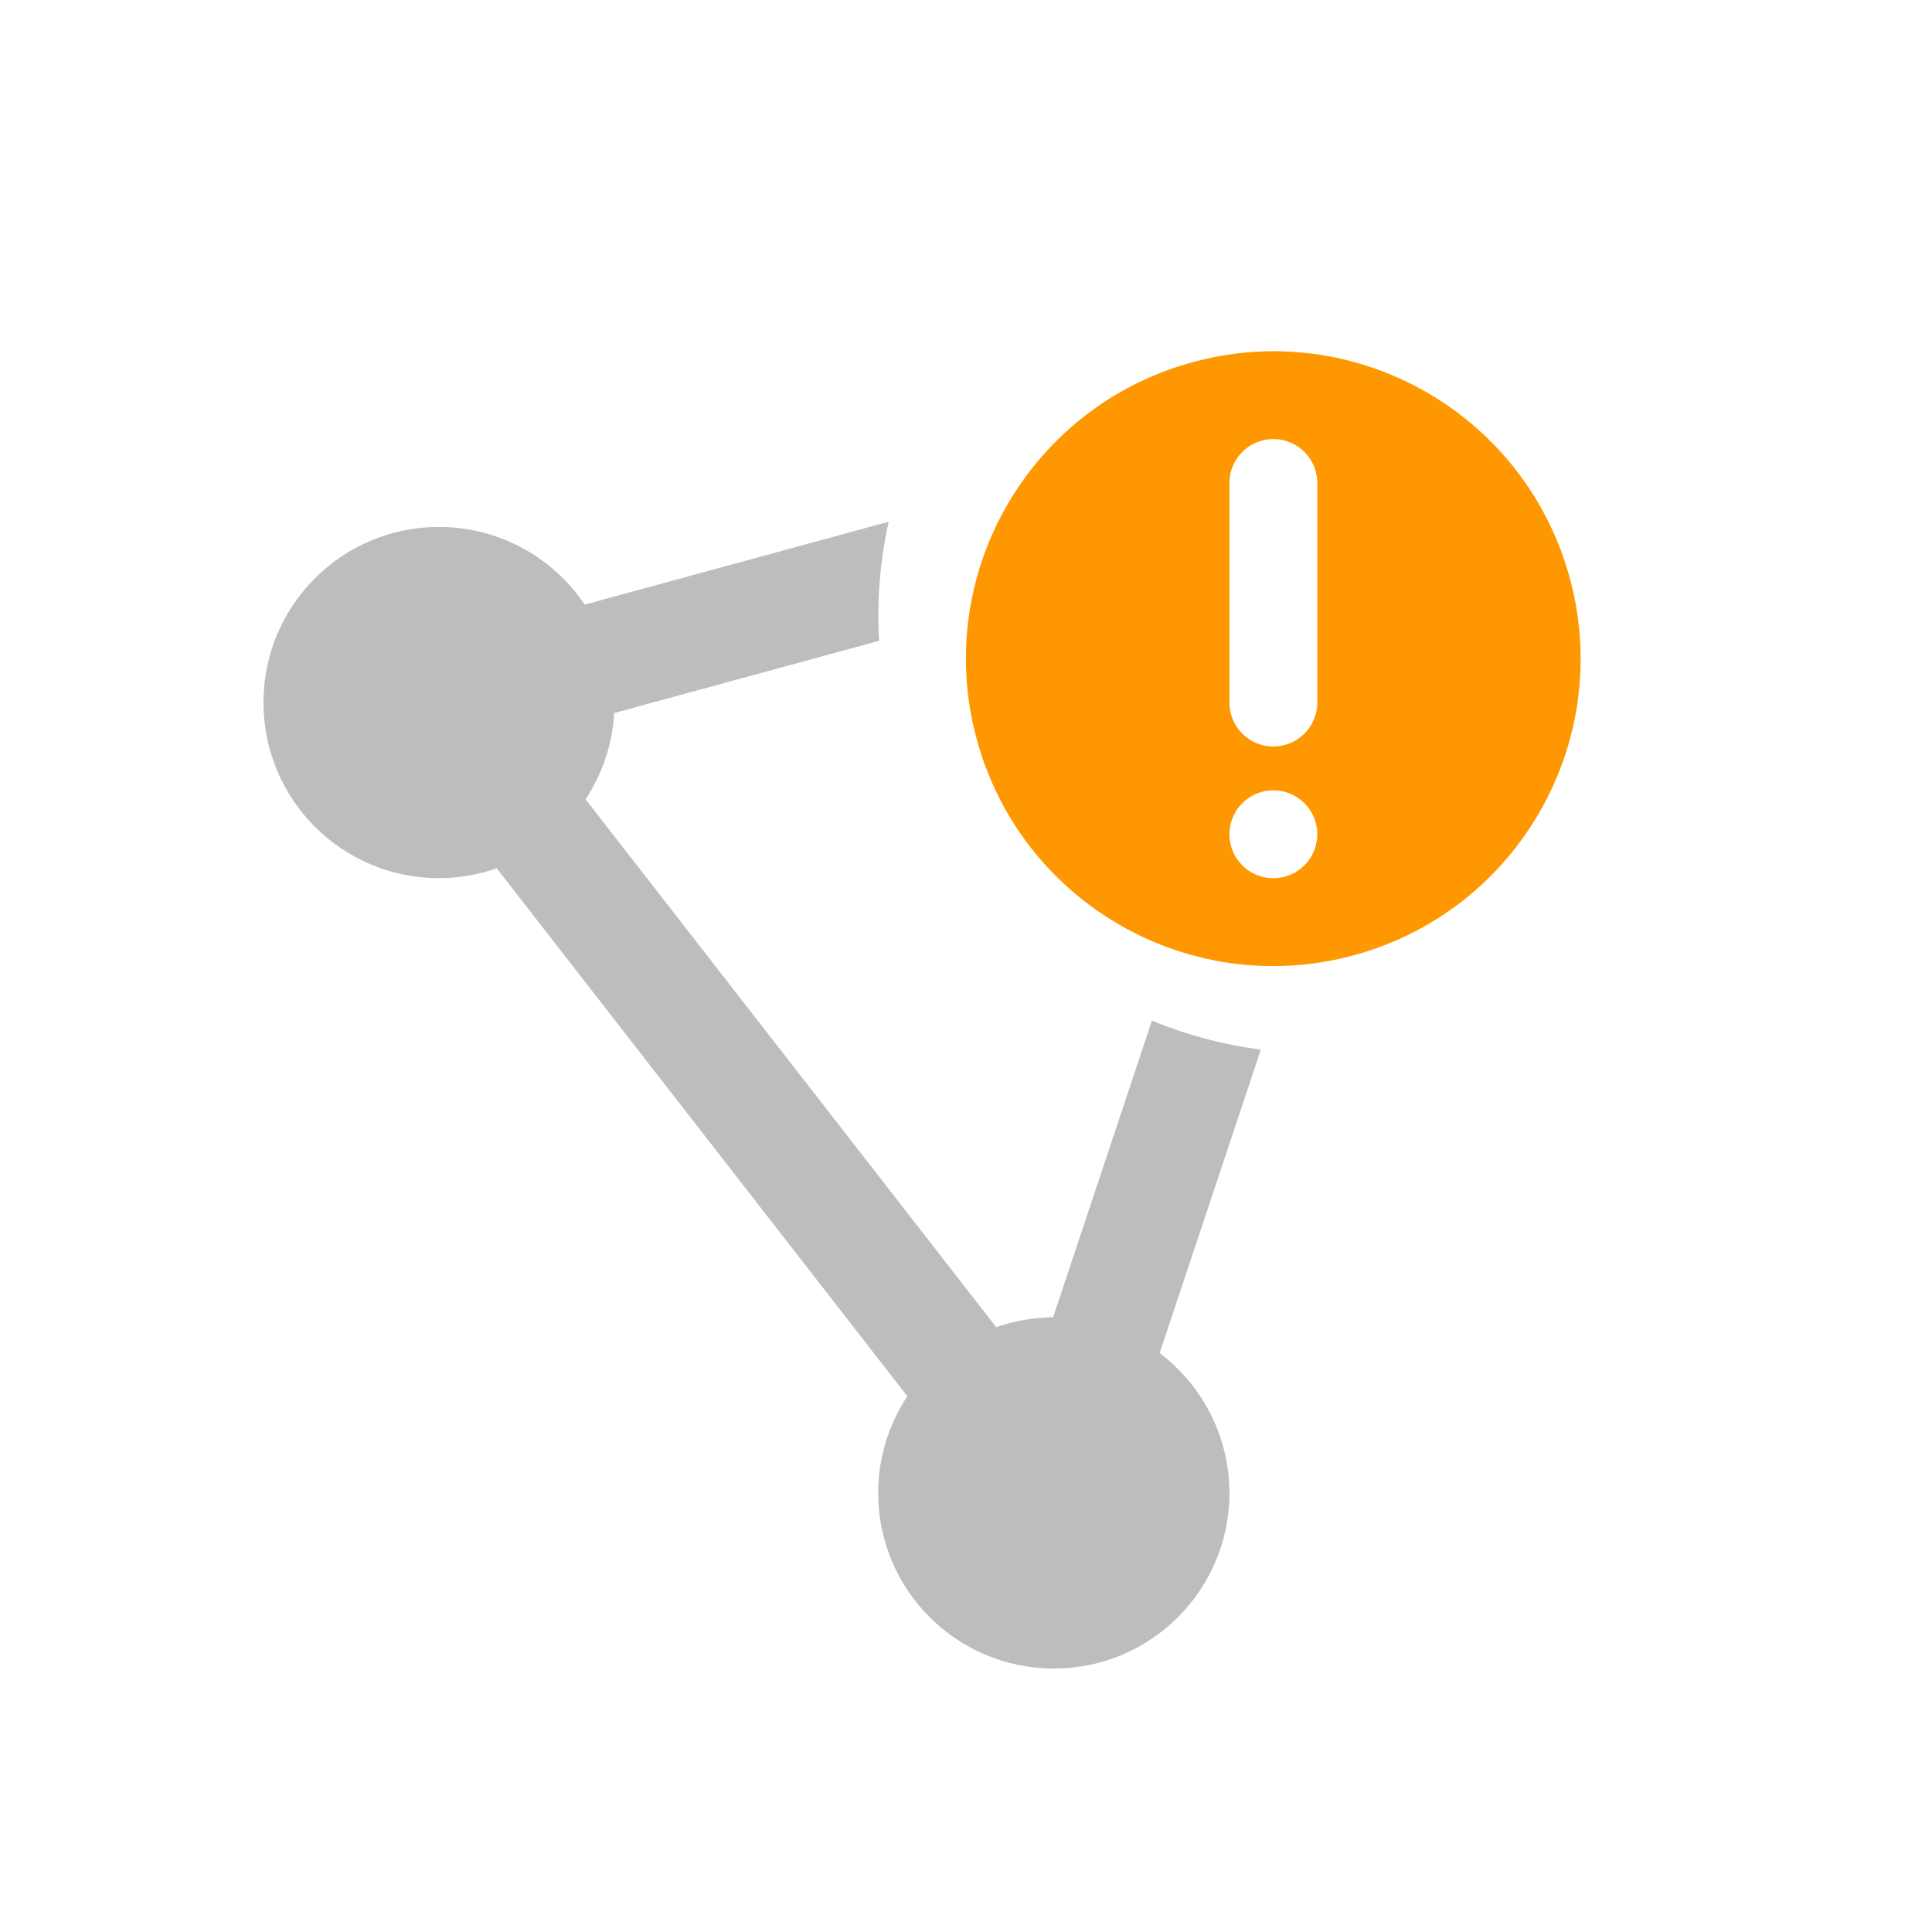 <svg xmlns="http://www.w3.org/2000/svg" width="22" height="22" version="1.1">
 <defs>
  <style id="current-color-scheme" type="text/css">
   .ColorScheme-Text { color:#444444; } .ColorScheme-Highlight { color:#4285f4; } .ColorScheme-NeutralText { color:#ff9800; } .ColorScheme-PositiveText { color:#4caf50; } .ColorScheme-NegativeText { color:#f44336; }
  </style>
 </defs>
 <path style="fill:currentColor;opacity:0.35" class="ColorScheme-Text" d="M 10.119,5.941 6.658,6.885 C 6.287,6.332 5.666,6.001 5,6 3.895,6 3,6.895 3,8 3,9.105 3.895,10 5,10 5.224,9.999 5.445,9.961 5.656,9.887 l 4.676,6.012 C 10.116,16.225 10,16.608 10,17 c 0,1.105 0.895,2 2,2 1.105,0 2,-0.895 2,-2 -0.001,-0.626 -0.296,-1.215 -0.795,-1.592 l 1.152,-3.455 C 13.929,11.896 13.512,11.785 13.117,11.623 L 11.992,15 c -0.221,0.002 -0.44,0.04 -0.648,0.113 L 6.668,9.102 C 6.861,8.808 6.974,8.47 6.994,8.119 L 10.01,7.297 c -0.027,-0.461 0.013,-0.916 0.109,-1.355 z"/>
 <path style="fill:currentColor" class="ColorScheme-NeutralText" d="M 14.447 4 C 14.397 4.001 14.346 4.003 14.295 4.006 C 14.063 4.02 13.827 4.059 13.594 4.121 C 11.727 4.621 10.619 6.539 11.119 8.406 C 11.619 10.273 13.537 11.381 15.404 10.881 C 17.271 10.381 18.379 8.463 17.879 6.596 C 17.455 5.013 16.014 3.975 14.447 4 z M 14.5 5 A 0.5 0.5 0 0 1 15 5.5 L 15 8 A 0.5 0.5 0 0 1 14.5 8.5 A 0.5 0.5 0 0 1 14 8 L 14 5.5 A 0.5 0.5 0 0 1 14.5 5 z M 14.5 9 A 0.5 0.5 0 0 1 15 9.5 A 0.5 0.5 0 0 1 14.5 10 A 0.5 0.5 0 0 1 14 9.5 A 0.5 0.5 0 0 1 14.5 9 z"/>
</svg>

